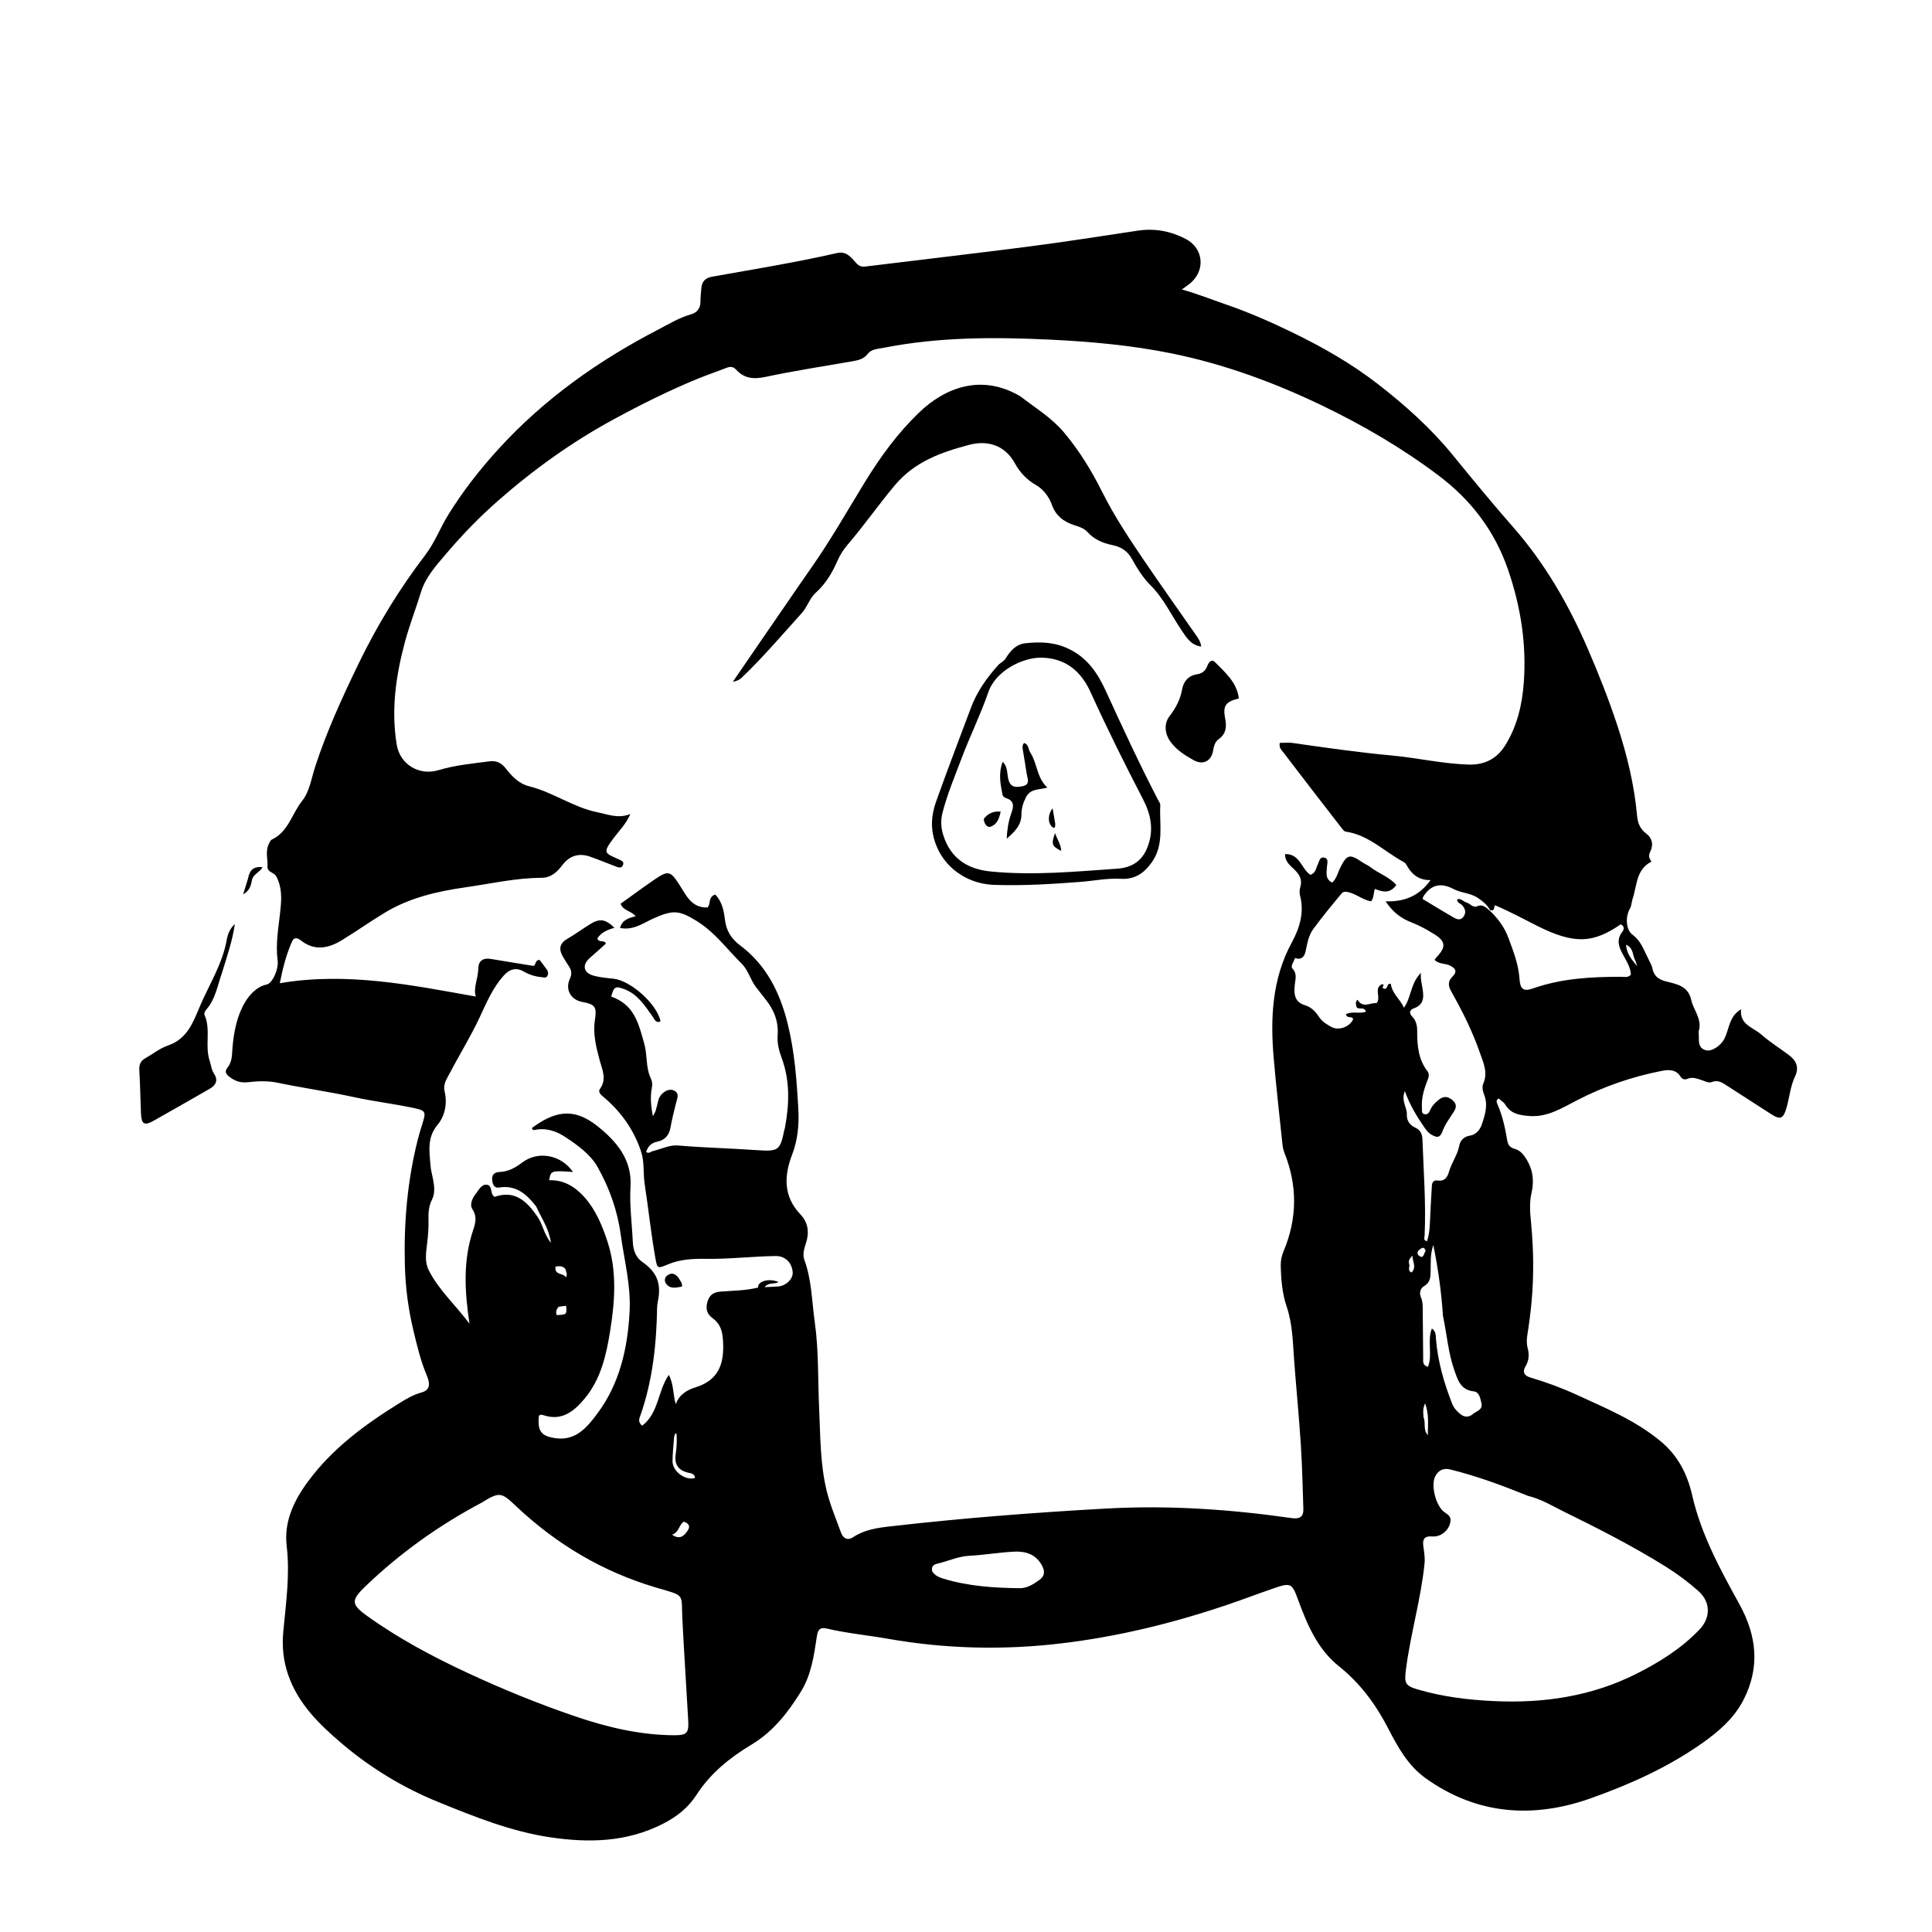 <svg version="1.1" id="Layer_1" xmlns="http://www.w3.org/2000/svg" xmlns:xlink="http://www.w3.org/1999/xlink" x="0px" y="0px"
	 width="50%" viewBox="0 0 1024 1024" enable-background="new 0 0 1024 1024" xml:space="preserve">
<path fill="#000000" opacity="1" stroke="none" 
	d="
M873.717,508.351 
	C874.554,510.213 875.522,511.68 875.817,513.272 
	C876.562,517.292 879.073,519.139 882.809,520.107 
	C888.56,521.596 894.736,522.509 896.371,529.928 
	C897.593,535.476 902.302,540.18 900.378,546.513 
	C900.24,546.97 900.332,547.509 900.371,548.005 
	C900.632,551.355 899.541,555.37 904.226,556.68 
	C907.226,557.52 912.197,554.195 914.064,550.366 
	C916.605,545.155 916.514,538.502 922.839,534.938 
	C921.818,543.078 929.217,544.511 933.515,548.309 
	C938.094,552.354 943.375,555.596 948.268,559.298 
	C952.133,562.222 953.692,565.786 951.387,570.604 
	C948.852,575.904 948.457,581.847 946.815,587.424 
	C945.173,593.002 943.565,593.616 938.799,590.55 
	C930.965,585.511 923.149,580.445 915.305,575.421 
	C912.823,573.832 910.556,572.146 907.087,573.565 
	C905.602,574.172 903.28,572.866 901.38,572.288 
	C899.136,571.606 896.94,570.757 894.576,571.744 
	C892.971,572.415 891.679,572.116 890.704,570.59 
	C888.153,566.595 884.207,566.912 880.423,567.658 
	C864.852,570.728 850.034,575.854 835.86,583.161 
	C827.87,587.28 820.059,592.379 810.132,591.475 
	C804.984,591.006 800.692,590.235 797.835,585.482 
	C797.029,584.142 795.466,583.258 794.276,582.188 
	C792.689,583.249 793.322,584.442 793.744,585.413 
	C796.352,591.418 797.745,597.743 798.81,604.156 
	C799.217,606.61 799.998,608.141 802.9,608.939 
	C806.509,609.931 808.565,613.307 810.245,616.595 
	C812.801,621.597 812.899,627.276 811.75,632.248 
	C810.458,637.839 811.027,643.17 811.529,648.488 
	C812.847,662.437 813.043,676.27 811.735,690.272 
	C811.195,696.048 810.441,701.747 809.537,707.453 
	C809.167,709.784 809.068,712.114 809.675,714.398 
	C810.572,717.772 810.469,721.006 808.623,724.048 
	C806.719,727.186 807.918,729.165 811.066,730.095 
	C819.38,732.555 827.497,735.518 835.376,739.134 
	C851,746.304 866.945,752.857 880.359,764.054 
	C889.331,771.543 894.325,781.277 896.86,792.414 
	C901.609,813.285 911.755,831.839 921.944,850.302 
	C931.139,866.966 932.917,883.64 924.151,900.849 
	C919.186,910.596 911.124,917.597 902.373,923.788 
	C884.152,936.678 863.821,945.803 843.055,953.163 
	C812.638,963.944 782.78,961.961 755.594,942.477 
	C746.223,935.761 740.875,925.989 735.729,916.031 
	C729.176,903.349 720.925,892.131 709.552,883.053 
	C698.269,874.046 692.803,860.965 687.946,847.726 
	C684.779,839.094 684.025,838.771 675.256,841.785 
	C667.243,844.539 659.322,847.56 651.303,850.293 
	C622.263,860.188 592.583,867.484 562.099,871.076 
	C531.501,874.682 500.968,873.93 470.566,868.576 
	C459.768,866.674 448.812,865.666 438.121,863.15 
	C434.369,862.267 433.431,864.141 432.968,867.236 
	C431.439,877.448 429.997,887.778 424.423,896.733 
	C417.556,907.768 409.796,917.806 398.165,924.778 
	C386.904,931.527 376.531,939.889 369.251,951.17 
	C364.751,958.143 358.753,962.887 351.443,966.618 
	C332.304,976.385 312.219,976.883 291.572,973.801 
	C270.801,970.701 251.553,962.94 232.29,955.104 
	C213.647,947.521 196.609,937.196 181.33,924.241 
	C169.401,914.126 158.105,903.186 152.758,887.763 
	C150.162,880.274 149.401,872.719 150.154,864.709 
	C151.567,849.672 153.753,834.671 151.948,819.417 
	C150.415,806.461 155.828,795.27 163.308,785.141 
	C176.165,767.728 193.266,755.14 211.419,743.867 
	C215.202,741.518 219.034,739.223 223.489,738.011 
	C228.613,736.617 227.649,732.466 226.21,729.042 
	C222.96,721.314 221.039,713.241 219.104,705.141 
	C216.388,693.776 214.897,682.344 214.585,670.594 
	C213.989,648.138 215.903,626.047 221.367,604.268 
	C222.096,601.362 222.953,598.484 223.867,595.63 
	C225.938,589.164 225.655,588.63 219.193,587.251 
	C208.784,585.029 198.204,583.799 187.788,581.53 
	C174.309,578.594 160.62,576.687 147.099,573.864 
	C142.141,572.829 136.759,572.95 131.696,573.569 
	C127.624,574.066 124.594,573.073 121.568,570.719 
	C119.681,569.249 118.928,567.9 120.644,565.76 
	C123.195,562.578 122.921,558.762 123.251,554.915 
	C123.96,546.652 125.695,538.191 129.854,531.229 
	C132.083,527.497 135.869,522.976 141.415,521.787 
	C144.432,521.14 147.77,513.662 147.146,508.948 
	C146.036,500.569 147.508,492.381 148.418,484.131 
	C149.056,478.343 149.696,472.524 147.48,466.87 
	C146.993,465.628 146.614,464.377 145.53,463.451 
	C144.094,462.224 141.619,461.866 141.764,459.253 
	C141.984,455.303 140.577,451.252 142.434,447.411 
	C142.863,446.524 143.327,445.342 144.098,444.98 
	C152.882,440.848 154.745,431.175 160.194,424.405 
	C164.027,419.641 165.042,412.534 167.044,406.386 
	C173.129,387.691 181.291,369.901 189.822,352.225 
	C199.76,331.632 211.569,312.27 225.453,294.105 
	C230.402,287.63 233.272,279.837 237.569,272.88 
	C245.296,260.371 254.256,248.908 264.131,238.071 
	C288.427,211.405 317.383,190.96 349.246,174.481 
	C354.678,171.672 359.973,168.388 365.963,166.706 
	C369.442,165.729 371.238,163.535 371.253,159.832 
	C371.263,157.508 371.539,155.184 371.712,152.861 
	C371.983,149.211 373.793,147.295 377.562,146.624 
	C399.651,142.687 421.811,139.11 443.698,134.104 
	C448.52,133.001 451.11,136.351 453.681,139.278 
	C455.214,141.023 456.55,141.529 458.804,141.25 
	C487.669,137.679 516.57,134.388 545.415,130.657 
	C564.689,128.163 583.895,125.13 603.117,122.242 
	C612.017,120.905 620.427,122.489 628.288,126.553 
	C638.484,131.825 639.078,144.415 629.657,151.051 
	C628.859,151.613 628.083,152.205 626.432,153.42 
	C634.756,155.792 642.061,158.709 649.481,161.26 
	C661.611,165.429 673.318,170.549 684.831,176.13 
	C700.733,183.838 716.081,192.549 730.075,203.39 
	C744.547,214.601 758.21,226.774 769.823,240.986 
	C780.409,253.941 790.993,266.866 802.045,279.451 
	C818.929,298.677 831.566,320.676 841.704,344.201 
	C847.437,357.504 852.77,370.935 857.275,384.674 
	C862.356,400.171 866.215,415.995 867.678,432.298 
	C868.025,436.167 869.237,439.307 872.429,441.715 
	C875.839,444.287 876.458,447.86 874.618,451.524 
	C873.614,453.521 874.031,454.925 875.336,456.668 
	C867.076,460.821 867.7,469.354 865.32,476.381 
	C864.744,478.081 864.817,479.979 863.863,481.628 
	C861.472,485.759 861.639,492.759 865.254,495.402 
	C869.785,498.715 871.238,503.526 873.717,508.351 
M789.752,482.379 
	C788.345,479.636 786.042,477.856 783.567,476.096 
	C779.623,473.29 774.657,473.398 770.622,471.294 
	C763.78,467.725 758.525,468.655 754.382,475.215 
	C754.219,475.472 754.203,475.821 754.02,476.483 
	C759.467,479.746 764.945,483.132 770.538,486.315 
	C772.221,487.272 774.218,488.082 775.773,485.721 
	C777.239,483.497 776.549,481.683 775.034,479.868 
	C774.156,478.816 772.208,478.652 772.34,476.628 
	C774.431,476.021 775.617,477.918 777.302,478.357 
	C779.178,478.846 780.733,481.249 782.696,480.404 
	C786.206,478.893 787.882,481.309 790.473,483.474 
	C794.351,487.454 797.409,491.52 799.505,497.141 
	C802.187,504.333 804.87,511.234 805.378,518.946 
	C805.732,524.314 807.493,525.646 812.454,523.9 
	C827.627,518.561 843.333,517.708 859.187,517.719 
	C860.916,517.72 862.878,518.362 864.404,516.565 
	C864.198,512.449 861.893,509.129 860.032,505.642 
	C857.983,501.802 856.658,498.007 859.779,494.005 
	C860.926,492.535 861.079,490.936 859.04,489.895 
	C844.515,499.868 834.643,500.72 814.773,490.746 
	C807.386,487.038 800.096,483.016 792.342,479.796 
	C791.75,481.086 792.232,483.107 789.752,482.379 
M284.178,639.432 
	C279.183,633.003 273.577,627.918 264.466,629.42 
	C261.911,629.842 261.147,627.698 260.874,625.551 
	C260.527,622.814 262.033,621.282 264.506,621.203 
	C269.26,621.052 273.004,619.04 276.709,616.219 
	C285.247,609.716 297.369,612.069 303.705,621.158 
	C292.039,620.382 292.039,620.382 291.043,625.568 
	C298.848,625.205 304.925,629.144 309.721,634.484 
	C315.666,641.103 319.104,649.358 321.888,657.785 
	C327.061,673.45 325.958,689.409 323.417,705.267 
	C321.361,718.101 318.529,730.889 309.884,741.272 
	C304.23,748.064 297.726,753.38 287.898,750.039 
	C287.107,749.77 286.262,749.652 285.624,750.448 
	C284.823,758.565 286.782,761.221 294.562,762.286 
	C305.267,763.752 311.241,756.39 316.546,749.293 
	C328.511,733.288 332.703,714.543 333.71,694.933 
	C334.418,681.145 330.833,667.847 328.995,654.352 
	C327.257,641.594 322.955,629.507 316.686,618.457 
	C312.939,611.854 306.28,607.073 299.856,602.797 
	C294.973,599.547 289.425,597.552 283.261,598.949 
	C282.636,599.091 281.97,598.684 281.956,597.819 
	C293.039,589.781 303.215,586.083 316.803,596.979 
	C326.785,604.984 335.056,614.644 334.183,628.909 
	C333.58,638.762 334.965,648.544 335.411,658.356 
	C335.589,662.273 336.784,666.33 340.38,668.816 
	C348.204,674.225 350.65,680.311 348.67,689.834 
	C348.434,690.969 348.296,692.143 348.276,693.301 
	C347.944,712.519 345.908,731.466 339.588,749.77 
	C338.989,751.502 337.764,753.509 340.345,755.643 
	C349.185,749.02 348.542,737.29 354.497,728.716 
	C357.117,733.729 356.654,738.973 358.147,744.242 
	C360.072,739.093 364.098,736.729 368.708,735.29 
	C380.872,731.491 383.898,722.972 383.233,710.996 
	C382.923,705.393 381.841,701.656 377.478,698.48 
	C374.466,696.287 373.895,693.212 375.08,689.596 
	C376.245,686.044 378.496,684.843 382.113,684.56 
	C388.693,684.046 395.356,684.063 401.814,682.41 
	C401.476,679.021 407.632,677.372 412.587,679.481 
	C410.601,680.925 407.612,679.336 405.24,682.207 
	C408.166,682.066 410.392,682.043 412.601,681.835 
	C416.778,681.442 420.436,677.702 420.139,674.246 
	C419.692,669.043 415.973,665.66 411.205,665.722 
	C398.789,665.883 386.438,667.413 373.996,667.21 
	C367.361,667.101 360.576,667.457 354.369,670.013 
	C348.601,672.388 348.411,672.733 347.349,666.75 
	C345.055,653.819 343.706,640.742 341.714,627.774 
	C340.809,621.878 341.675,615.871 339.698,610.062 
	C335.775,598.534 329.046,589.09 319.768,581.33 
	C318.52,580.286 316.794,578.821 318.002,577.135 
	C321.754,571.894 319.175,567.002 317.816,561.891 
	C315.978,554.978 314.2,547.976 315.303,540.724 
	C316.375,533.675 315.565,532.355 308.614,531.052 
	C302.46,529.898 299.443,524.415 302.03,518.838 
	C303.129,516.47 303.022,514.385 301.598,512.246 
	C300.402,510.448 299.237,508.622 298.183,506.739 
	C296.018,502.873 296.715,499.899 300.742,497.567 
	C304.916,495.15 308.817,492.266 312.924,489.728 
	C317.882,486.664 320.976,487.161 325.693,491.754 
	C321.929,492.776 318.578,494.257 316.61,497.405 
	C317.448,499.922 320.402,497.952 321.142,500.132 
	C319.745,501.392 318.405,502.614 317.05,503.82 
	C315.561,505.146 314.057,506.455 312.565,507.777 
	C308.471,511.405 309.156,515.541 314.411,517.055 
	C317.892,518.059 321.6,518.349 325.23,518.745 
	C334.254,519.731 348.034,532.028 350.049,541.034 
	C350.075,541.148 349.899,541.308 349.756,541.55 
	C347.381,542.144 346.884,540.144 345.855,538.718 
	C341.781,533.064 338.071,527.029 331.074,524.349 
	C326.192,522.48 325.406,522.867 323.953,528.196 
	C336.061,532.512 338.335,541.888 341.503,553.283 
	C343.167,559.272 342.214,565.68 344.853,571.354 
	C345.695,573.165 345.878,574.578 345.504,576.497 
	C344.601,581.135 344.892,585.783 346.056,591.669 
	C346.993,589.797 347.377,589.254 347.546,588.65 
	C348.082,586.739 348.501,584.796 349.032,582.883 
	C350.003,579.388 354.201,576.588 357.125,577.947 
	C360.442,579.487 358.857,582.362 358.252,584.873 
	C357.245,589.052 356.14,593.219 355.406,597.448 
	C354.659,601.745 352.479,604.297 348.136,605.172 
	C345.187,605.765 343.355,607.742 342.44,610.584 
	C344,611.63 344.863,610.405 345.916,610.145 
	C350.381,609.041 354.96,606.75 359.306,607.124 
	C373.226,608.324 387.184,608.614 401.105,609.597 
	C412.562,610.407 413.496,609.76 415.687,598.992 
	C415.753,598.667 415.909,598.36 415.971,598.035 
	C418.354,585.474 418.84,572.977 414.3,560.75 
	C412.84,556.817 411.856,552.812 412.165,548.664 
	C412.721,541.217 410.102,534.99 405.506,529.372 
	C403.931,527.447 402.487,525.415 400.923,523.481 
	C397.747,519.555 396.74,514.334 393.039,510.689 
	C385.118,502.887 378.775,493.883 368.682,487.792 
	C359.992,482.549 356.723,482.115 346.237,486.848 
	C340.805,489.3 335.581,493.288 328.627,491.834 
	C329.756,487.531 333.25,486.568 336.898,485.632 
	C334.525,482.665 330.275,482.802 328.932,479.002 
	C335.131,474.57 341.119,470.119 347.282,465.925 
	C354.247,461.184 355.452,461.741 360.139,469.002 
	C363.709,474.534 366.532,481.359 375.061,480.96 
	C376.76,479.062 375.263,475.418 379.067,474.121 
	C382.655,477.751 383.653,482.618 384.24,487.481 
	C384.943,493.306 387.61,497.58 392.302,501.094 
	C406.171,511.483 413.378,526.056 417.455,542.452 
	C421.168,557.386 422.306,572.646 423.132,587.948 
	C423.577,596.196 422.81,604.265 419.835,612.012 
	C415.472,623.377 415.206,634.123 424.205,643.611 
	C428.458,648.095 428.987,653.285 427.171,658.942 
	C426.248,661.817 425.244,664.796 426.331,667.749 
	C430.235,678.356 430.276,689.649 431.828,700.605 
	C433.996,715.916 433.458,731.518 434.178,746.988 
	C434.853,761.479 434.67,776.039 438.205,790.351 
	C440.061,797.863 443.056,804.863 445.64,812.055 
	C446.737,815.107 448.952,816.873 452.241,814.696 
	C458.166,810.773 465.034,809.787 471.725,809.02 
	C509.92,804.641 548.232,801.659 586.627,799.545 
	C619.536,797.734 652.164,799.977 684.696,804.635 
	C688.665,805.204 690.956,804.078 690.81,799.8 
	C690.422,788.485 690.207,777.157 689.477,765.863 
	C688.522,751.088 687.084,736.346 685.96,721.581 
	C685.216,711.811 685.183,702.026 681.958,692.515 
	C679.607,685.581 678.977,678.183 678.824,670.813 
	C678.767,668.096 679.305,665.594 680.366,663.065 
	C687.624,645.769 687.721,628.393 680.748,610.961 
	C680.141,609.444 679.856,607.753 679.684,606.115 
	C678.106,591.055 676.399,576.005 675.092,560.921 
	C673.259,539.77 674.202,518.903 684.59,499.699 
	C688.934,491.67 691.369,483.667 689.038,474.584 
	C688.681,473.19 688.776,471.51 689.19,470.12 
	C690.365,466.183 688.712,463.498 686.029,460.848 
	C683.892,458.736 681.079,456.852 681.088,452.689 
	C689.036,452.413 689.775,460.668 694.522,463.656 
	C697.421,462.763 697.475,460.107 698.474,458.11 
	C699.25,456.557 699.431,454.023 701.858,454.549 
	C704.352,455.089 703.442,457.404 703.338,459.167 
	C703.149,462.369 702.171,465.848 706.085,467.785 
	C708.424,465.672 708.971,462.793 710.194,460.272 
	C713.845,452.742 715.318,452.378 722.104,457.055 
	C723.469,457.996 725.087,458.592 726.381,459.611 
	C730.716,463.024 736.344,464.712 740.089,469.073 
	C736.63,473.855 732.658,472.743 728.723,471.125 
	C727.938,473.477 728.208,475.769 726.738,477.716 
	C722.732,477.132 719.587,474.361 715.785,473.194 
	C714.025,472.654 712.204,472.204 711.127,473.493 
	C705.925,479.716 700.777,486.002 695.974,492.533 
	C693.491,495.909 692.874,500.198 691.973,504.277 
	C691.325,507.212 689.688,508.938 686.315,507.783 
	C685.922,509.747 683.746,511.949 685.065,513.385 
	C687.608,516.155 686.581,518.915 686.271,521.787 
	C685.75,526.61 685.959,531.066 691.67,532.798 
	C695.189,533.864 697.312,536.265 699.325,539.294 
	C700.773,541.472 703.388,543.085 705.792,544.369 
	C709.737,546.473 715.591,544.111 717.204,540.163 
	C716.667,538.248 713.757,540.083 713.398,537.553 
	C716.69,535.787 720.562,537.5 723.967,536.216 
	C723.05,533.301 720.453,535.343 719.065,533.922 
	C718.746,532.706 718.148,531.363 719.456,529.845 
	C722.408,534.677 726.325,531.32 729.626,531.644 
	C732.299,528.597 727.683,523.704 732.725,521.571 
	C734.192,522.067 732.082,523.435 733.182,523.889 
	C735.85,525.054 734.633,520.938 737.177,521.479 
	C737.783,526.622 742.218,529.654 744.116,534.123 
	C748.112,528.52 747.495,521.321 753.121,515.637 
	C752.839,518.816 753.453,520.827 753.787,522.841 
	C754.546,527.417 755.465,532.316 749.309,534.461 
	C746.992,535.268 746.839,537.109 748.471,538.785 
	C750.628,541.001 751.149,543.604 751.138,546.56 
	C751.109,554.09 751.73,561.479 756.589,567.79 
	C757.444,568.901 757.431,570.43 756.95,571.653 
	C754.978,576.667 753.26,581.663 753.655,587.222 
	C753.753,588.594 753.246,589.949 754.856,590.487 
	C756.437,591.016 757.344,589.922 757.904,588.602 
	C758.984,586.055 760.858,584.17 763.014,582.575 
	C765.347,580.85 767.502,581.152 769.784,583.06 
	C772.084,584.984 772.057,586.824 770.616,589.14 
	C768.509,592.526 765.94,595.775 764.618,599.459 
	C763.216,603.366 761.459,602.962 758.706,601.405 
	C757.038,600.462 755.995,599.063 754.943,597.523 
	C751.075,591.857 747.391,586.094 744.589,578.308 
	C742.517,583.654 745.791,586.899 745.644,590.501 
	C745.505,593.905 747.143,596.318 750.072,597.649 
	C752.958,598.961 753.824,601.157 753.926,604.03 
	C754.533,620.99 755.848,637.933 755.073,654.926 
	C755.03,655.873 754.141,657.268 756.346,657.904 
	C757.355,654.881 757.705,651.809 757.854,648.682 
	C758.146,642.53 758.422,636.375 758.822,630.229 
	C758.956,628.174 758.685,625.294 761.977,625.714 
	C765.782,626.199 767.167,623.908 767.973,621.08 
	C769.345,616.267 772.514,612.225 773.456,607.19 
	C773.946,604.574 775.84,602.442 778.887,601.954 
	C782.465,601.38 784.454,598.807 785.47,595.752 
	C787.145,590.717 788.773,585.563 786.612,580.18 
	C785.849,578.28 785.412,576.115 786.191,574.299 
	C788.697,568.456 786.228,563.254 784.393,558.014 
	C780.48,546.84 775.269,536.245 769.447,525.957 
	C767.745,522.95 766.972,520.407 769.918,517.529 
	C772.624,514.885 771.341,512.968 768.123,511.597 
	C765.645,510.541 762.552,511.035 760.331,508.725 
	C760.891,508.022 761.263,507.485 761.704,507.012 
	C766.516,501.849 766.175,498.865 760.221,495.156 
	C756.282,492.702 752.273,490.492 747.871,488.778 
	C743.072,486.91 738.589,483.983 734.376,477.719 
	C744.525,478.061 752.202,474.824 758.237,466.486 
	C751.753,466.591 747.946,463.136 745.287,458.11 
	C744.997,457.561 744.37,457.111 743.798,456.801 
	C733.694,451.327 725.351,442.495 713.247,440.785 
	C712.444,440.671 711.667,439.633 711.077,438.871 
	C700.788,425.593 690.491,412.321 680.332,398.943 
	C679.351,397.652 677.717,396.309 678.333,393.754 
	C680.618,393.754 682.964,393.473 685.223,393.798 
	C702.676,396.308 720.121,398.803 737.693,400.432 
	C751.267,401.691 764.629,404.82 778.32,405.243 
	C786.7,405.502 793.242,402.284 797.682,395.222 
	C804.038,385.113 806.745,373.763 807.621,362.064 
	C809.154,341.582 806.095,321.889 799.397,302.241 
	C792.24,281.246 779.562,264.913 762.454,252.018 
	C743.188,237.496 722.356,225.33 700.523,214.845 
	C675.06,202.617 648.711,192.954 621.09,187.334 
	C599.75,182.992 578.025,181.037 556.218,180 
	C526.702,178.596 497.31,178.606 468.182,184.371 
	C465.289,184.944 461.911,184.976 459.971,187.503 
	C457.907,190.191 455.204,190.893 452.217,191.415 
	C436.662,194.134 421.032,196.506 405.596,199.789 
	C399.374,201.112 394.452,200.599 390.184,195.954 
	C388.702,194.34 387.194,194.158 385.266,194.902 
	C380.145,196.879 374.942,198.651 369.862,200.727 
	C354.614,206.96 339.908,214.313 325.426,222.162 
	C303.245,234.183 282.898,248.783 263.981,265.396 
	C254.107,274.066 244.951,283.503 236.455,293.523 
	C231.204,299.715 225.581,305.819 223.126,313.82 
	C220.396,322.717 217.003,331.378 214.586,340.402 
	C209.797,358.28 207.251,376.243 210.263,394.666 
	C211.968,405.095 222.084,411.31 232.385,408.207 
	C241.226,405.543 250.334,404.714 259.407,403.524 
	C263.079,403.042 265.685,404.273 268.014,407.241 
	C271.306,411.435 274.995,415.392 280.509,416.762 
	C293.109,419.894 303.781,427.912 316.724,430.538 
	C322.425,431.695 327.691,434.006 334.114,431.446 
	C331.88,436.6 328.44,440.003 325.569,443.785 
	C319.148,452.244 320.376,451.998 327.921,455.465 
	C329.234,456.068 331.075,456.655 330.137,458.645 
	C329.246,460.535 327.528,459.665 326.182,459.167 
	C321.657,457.493 317.216,455.585 312.659,454.007 
	C306.874,452.003 301.917,453.508 298.153,458.408 
	C295.244,462.193 292.206,465.23 286.867,465.258 
	C273.328,465.327 260.132,468.379 246.802,470.282 
	C231.715,472.436 217.001,475.81 203.805,483.83 
	C196.132,488.492 188.786,493.694 181.118,498.364 
	C173.965,502.72 166.589,504.15 159.329,498.351 
	C157.621,496.987 155.829,496.679 154.808,498.961 
	C151.71,505.889 149.88,513.193 148.299,521.12 
	C184.081,515.055 218.275,522.146 252.219,528.204 
	C250.708,523.797 253.399,518.718 253.495,513.464 
	C253.572,509.19 256.044,507.589 260.141,508.26 
	C267.667,509.491 275.192,510.727 282.651,511.949 
	C284.405,511.563 283.168,508.784 286.04,508.806 
	C287.124,510.253 288.533,512.048 289.84,513.914 
	C290.539,514.912 290.757,516.076 290.136,517.225 
	C289.396,518.595 288.291,518.031 287.106,517.924 
	C283.728,517.617 280.629,516.661 277.69,514.974 
	C273.386,512.504 269.963,513.705 266.757,517.33 
	C261.081,523.746 257.873,531.41 254.312,539.054 
	C249.615,549.134 243.699,558.641 238.544,568.518 
	C236.971,571.531 234.704,574.573 235.631,578.348 
	C237.218,584.813 235.761,591.561 232.074,595.948 
	C226.216,602.918 227.615,610.087 228.148,617.56 
	C228.336,620.201 229.127,622.795 229.593,625.419 
	C230.21,628.898 230.649,632.465 229.01,635.726 
	C227.288,639.153 226.976,642.69 227.1,646.403 
	C227.239,650.569 226.9,654.709 226.414,658.863 
	C225.856,663.633 224.937,668.615 227.197,673.144 
	C232.405,683.578 241.127,691.33 248.843,701.58 
	C246.21,684.104 245.433,668.062 250.67,652.31 
	C251.945,648.476 253.066,644.972 250.369,640.872 
	C248.789,638.47 250.367,634.916 252.297,632.552 
	C253.808,630.701 255.089,627.769 257.784,627.907 
	C260.799,628.061 259.982,631.577 261.174,633.426 
	C261.349,633.697 261.615,633.91 262.062,634.388 
	C272.926,630.544 279.317,636.722 284.932,644.964 
	C287.71,649.042 288.303,654.177 291.999,658.722 
	C291.027,651.27 287.114,645.908 284.178,639.432 
M809.838,792.83 
	C796.423,787.402 782.887,782.375 768.796,778.88 
	C764.894,777.913 762.562,779.304 760.863,782.186 
	C758.096,786.882 760.99,798.208 765.551,801.459 
	C767.182,802.622 769.047,803.609 768.809,806.049 
	C768.347,810.792 763.911,814.767 759.076,814.353 
	C755.154,814.018 753.91,815.65 754.37,819.259 
	C754.769,822.385 755.359,825.457 755.034,828.682 
	C753.115,847.727 747.532,866.121 745.155,885.089 
	C744.271,892.142 744.755,893.495 751.565,895.49 
	C764.745,899.351 778.306,900.989 791.941,901.623 
	C818.082,902.84 843.404,899.137 867.065,887.272 
	C879.461,881.056 891.177,873.767 900.825,863.606 
	C906.802,857.311 906.667,849.056 900.241,843.334 
	C894.779,838.471 888.896,834.098 882.668,830.22 
	C865.16,819.319 846.794,809.978 828.313,800.909 
	C822.547,798.079 816.973,794.561 809.838,792.83 
M255.034,796.572 
	C232.6,808.483 212.127,823.108 193.771,840.689 
	C186.048,848.086 185.996,850.302 194.417,856.357 
	C211.356,868.536 229.742,878.289 248.589,887.027 
	C266.826,895.482 285.482,903.08 304.524,909.587 
	C321.567,915.411 338.991,919.605 357.161,919.714 
	C364.006,919.755 365.145,918.64 364.771,911.897 
	C363.783,894.122 362.593,876.359 361.688,858.581 
	C360.957,844.198 363.582,846.117 347.878,841.483 
	C319.579,833.135 294.943,818.508 273.572,798.333 
	C265.659,790.862 264.851,790.521 255.034,796.572 
M494.033,832.742 
	C495.408,835.071 497.706,836.025 500.12,836.756 
	C513.276,840.739 526.835,841.625 540.459,841.777 
	C544.417,841.821 547.721,839.676 550.872,837.415 
	C553.696,835.389 553.914,832.998 552.415,830.033 
	C549.356,823.983 543.88,822.143 537.848,822.401 
	C529.745,822.747 521.692,824.179 513.588,824.615 
	C507.813,824.926 502.705,827.375 497.251,828.666 
	C495.655,829.044 493.471,829.516 494.033,832.742 
M764.815,697.513 
	C763.971,685.167 762.354,672.932 759.689,659.856 
	C757.948,665.001 758.385,669.342 758.278,673.611 
	C758.198,676.837 758.179,679.767 754.751,681.715 
	C752.811,682.817 752.15,685.337 753.096,687.506 
	C754.292,690.25 754.047,693.049 754.086,695.849 
	C754.198,703.835 754.201,711.822 754.319,719.807 
	C754.345,721.513 753.822,723.608 756.858,724.457 
	C759.403,717.954 756.327,710.77 758.926,704.118 
	C761.161,705.709 760.934,707.812 761.088,709.694 
	C762.055,721.573 765.327,732.874 769.627,743.911 
	C770.549,746.277 772.246,748.142 774.263,749.686 
	C776.464,751.37 778.824,751.1 780.686,749.455 
	C782.492,747.86 786.033,747.389 785.178,743.689 
	C784.575,741.081 784.068,737.764 781.063,737.446 
	C773.991,736.698 772.57,731.146 770.785,726.113 
	C767.611,717.16 766.948,707.616 764.815,697.513 
M357.294,761.578 
	C356.995,765.887 356.459,770.196 356.457,774.505 
	C356.455,779.929 363.353,784.919 368.382,783.356 
	C368.191,780.798 365.842,780.868 364.331,780.459 
	C358.896,778.988 357.355,775.554 358.181,770.293 
	C358.668,767.191 358.786,763.987 358.64,760.849 
	C358.553,758.992 357.739,759.49 357.294,761.578 
M362.455,806.492 
	C359.738,808.159 360.071,812.153 356.175,813.408 
	C359.973,815.988 362.044,814.48 363.903,812.07 
	C365.533,809.956 366.283,807.954 362.455,806.492 
M754.505,751.196 
	C755.843,754.189 754.08,757.884 756.812,760.606 
	C756.696,755.394 757.611,750.096 755.336,743.764 
	C753.992,746.817 754.338,748.606 754.505,751.196 
M296.122,692.619 
	C294.891,693.87 294.499,695.319 295.003,697.003 
	C300.407,696.815 300.458,696.768 300.071,692.133 
	C298.964,692.222 297.857,692.31 296.122,692.619 
M299.713,672.673 
	C298.299,670.802 296.436,671.031 294.435,671.311 
	C293.763,676.214 298.686,674.445 299.909,677.041 
	C300.934,675.413 300.106,674.371 299.713,672.673 
M866.816,509.193 
	C865.139,506.629 866.093,502.545 861.853,500.726 
	C862.169,505.739 865.059,508.822 867.717,512.063 
	C867.487,511.31 867.257,510.557 866.816,509.193 
M746.876,669.952 
	C747.497,671.329 745.688,673.302 748.162,674.453 
	C751.036,671.544 748.51,668.447 748.615,665.471 
	C747.765,666.718 746.211,667.55 746.876,669.952 
M755.635,663.014 
	C754.701,660.083 753.121,661.746 752.002,662.684 
	C751,663.524 751.239,665.017 752.214,665.668 
	C754.716,667.339 754.459,664.465 755.635,663.014 
z"/>
<path fill="#000000" opacity="1" stroke="none" 
	d="
M117.665,515.616 
	C115.201,522.532 114.184,529.625 109.331,535.106 
	C108.723,535.793 108.07,537.168 108.359,537.81 
	C111.881,545.648 108.475,554.232 111.108,562.186 
	C111.881,564.519 112.047,567.006 113.494,569.17 
	C115.764,572.564 114.368,575.211 111.233,577.023 
	C101.317,582.758 91.34,588.39 81.376,594.043 
	C76.536,596.79 74.942,595.853 74.721,590.119 
	C74.426,582.47 74.275,574.812 73.842,567.171 
	C73.681,564.333 74.489,562.333 76.945,560.937 
	C80.992,558.636 84.772,555.582 89.095,554.107 
	C99.371,550.601 102.412,541.641 106.057,533.109 
	C111,521.538 117.958,510.793 120.181,498.082 
	C120.705,495.084 121.939,492.05 124.474,489.746 
	C123.255,498.506 120.328,506.824 117.665,515.616 
z"/>
<path fill="#000000" opacity="1" stroke="none" 
	d="
M131.48,465.551 
	C132.274,461.215 134.351,459.074 139.207,459.626 
	C137.514,462.484 134.153,463.318 133.532,466.481 
	C133.011,469.135 132.496,471.989 128.885,474.026 
	C129.867,470.841 130.624,468.382 131.48,465.551 
z"/>
<path fill="#000000" opacity="1" stroke="none" 
	d="
M540.78,210.052 
	C548.937,216.353 557.502,221.497 564.026,229.3 
	C572.093,238.945 578.567,249.495 584.162,260.702 
	C590.631,273.661 598.667,285.707 606.783,297.666 
	C615.641,310.718 624.828,323.547 633.821,336.508 
	C635.03,338.251 636.354,340.015 636.657,342.7 
	C631.175,341.924 628.864,337.929 626.307,334.144 
	C620.847,326.063 616.745,317.124 609.665,310.045 
	C605.737,306.119 602.641,301.17 599.946,296.256 
	C597.509,291.81 593.9,289.782 589.378,288.854 
	C584.337,287.819 579.891,285.87 576.379,281.975 
	C574.398,279.777 571.559,279.092 568.884,278.18 
	C563.572,276.371 559.61,273.288 557.605,267.742 
	C555.99,263.275 553.068,259.336 548.979,257.006 
	C544.108,254.23 540.477,250.253 537.984,245.688 
	C532.396,235.452 522.874,233.333 513.589,235.802 
	C499.013,239.676 484.86,244.552 474.173,257.318 
	C465.628,267.526 458.039,278.436 449.397,288.525 
	C447.11,291.195 445.219,294.126 443.807,297.362 
	C441.052,303.676 437.593,309.482 432.367,314.152 
	C429.085,317.086 427.928,321.644 425.057,324.826 
	C414.595,336.422 404.472,348.341 393.161,359.147 
	C392.004,360.252 390.531,361.027 388.443,361.316 
	C393.07,354.567 397.669,347.798 402.33,341.072 
	C411.701,327.553 420.908,313.914 430.333,300.442 
	C440.45,285.983 449.125,270.67 458.315,255.679 
	C466.539,242.264 475.579,229.818 486.941,218.829 
	C501.146,205.088 520.494,198.07 540.78,210.052 
z"/>
<path fill="#000000" opacity="1" stroke="none" 
	d="
M529.29,352.265 
	C530.699,351.064 532.184,350.314 532.938,349.108 
	C535.494,345.019 538.378,341.488 543.565,340.926 
	C551.586,340.058 559.282,340.338 566.87,344.11 
	C576.62,348.958 581.89,357.003 586.222,366.473 
	C595.072,385.814 604.019,405.12 613.816,424.012 
	C614.273,424.893 615.016,425.848 614.97,426.735 
	C614.436,436.993 617.164,447.724 610.432,457.097 
	C606.307,462.84 601.54,466.242 593.797,465.788 
	C586.899,465.383 579.899,466.853 572.937,467.393 
	C557.667,468.578 542.372,469.524 527.056,469.01 
	C510.157,468.442 496.772,456.829 494.275,440.907 
	C493.406,435.365 494.376,429.829 496.201,424.702 
	C502.116,408.092 508.446,391.629 514.624,375.113 
	C517.824,366.558 522.992,359.254 529.29,352.265 
M608.313,448.671 
	C611.673,439.93 609.979,431.625 605.855,423.679 
	C596.127,404.935 586.727,386.032 578.001,366.803 
	C572.851,355.456 564.442,348.743 551.839,348.574 
	C542.366,348.447 527.851,355.224 523.827,366.886 
	C519.717,378.8 514.084,390.181 509.636,401.99 
	C506.069,411.456 502.124,420.806 499.575,430.65 
	C498.491,434.833 498.701,438.747 500.019,442.859 
	C503.93,455.064 512.897,460.673 524.933,461.883 
	C547.398,464.141 569.82,461.971 592.214,460.411 
	C599.291,459.918 605.372,456.818 608.313,448.671 
z"/>
<path fill="#000000" opacity="1" stroke="none" 
	d="
M656.616,370.191 
	C649.589,371.948 648.042,373.928 649.362,380.819 
	C650.226,385.328 649.873,388.951 645.859,391.822 
	C643.896,393.226 643.361,395.576 642.941,397.96 
	C641.967,403.498 637.564,405.659 632.585,402.873 
	C627.958,400.285 623.464,397.471 620.263,392.958 
	C617.363,388.87 616.806,383.574 619.87,379.592 
	C623.177,375.293 625.588,370.798 626.551,365.351 
	C627.282,361.214 629.837,358.089 634.419,357.392 
	C637.131,356.98 638.958,355.588 639.908,352.959 
	C640.584,351.089 642.157,349.104 643.901,350.88 
	C649.346,356.423 655.559,361.586 656.616,370.191 
z"/>
<path fill="#000000" opacity="1" stroke="none" 
	d="
M359.655,677.265 
	C360.445,678.882 361.76,679.922 361.434,681.947 
	C358.466,682.367 355.312,683.458 353.045,680.371 
	C352.022,678.977 352.134,677.122 353.795,675.927 
	C355.996,674.343 357.851,675.041 359.655,677.265 
z"/>
<path fill="#000000" opacity="1" stroke="none" 
	d="
M546.129,398.945 
	C549.879,404.851 549.477,412.278 555.138,417.417 
	C550.913,418.73 546.239,417.752 543.78,422.559 
	C542.265,425.521 541.399,428.483 541.397,431.528 
	C541.395,437.423 537.759,440.898 533.562,444.518 
	C533.791,439.839 534.449,435.393 536.011,431.066 
	C537.223,427.71 537.86,424.466 533.273,423.025 
	C532.272,422.711 531.492,422.038 531.289,420.971 
	C530.236,415.46 529.104,409.94 531.45,403.738 
	C533.971,406.377 533.759,409.255 534.207,411.885 
	C534.997,416.533 536.988,417.786 542.033,416.689 
	C546.21,415.78 544.592,412.794 544.215,410.32 
	C543.564,406.052 542.825,401.798 542.154,397.533 
	C541.955,396.271 541.684,394.953 542.782,393.829 
	C545.375,394.569 544.906,397.096 546.129,398.945 
z"/>
<path fill="#000000" opacity="1" stroke="none" 
	d="
M521.373,434.115 
	C523.655,431.05 526.452,429.892 530.365,430.145 
	C529.666,433.991 528.261,437.071 525.058,438.145 
	C523.061,438.815 521.705,436.6 521.373,434.115 
z"/>
<path fill="#000000" opacity="1" stroke="none" 
	d="
M562.46,451.011 
	C557.459,448.447 557.099,447.462 559.2,441.571 
	C560.417,445.064 562.372,447.693 562.46,451.011 
z"/>
<path fill="#000000" opacity="1" stroke="none" 
	d="
M559.32,436.724 
	C559.203,437.906 559.349,439.522 557.868,438.418 
	C555.302,436.505 555.25,431.766 557.9,428.412 
	C558.415,431.349 558.859,433.879 559.32,436.724 
z"/>
</svg>